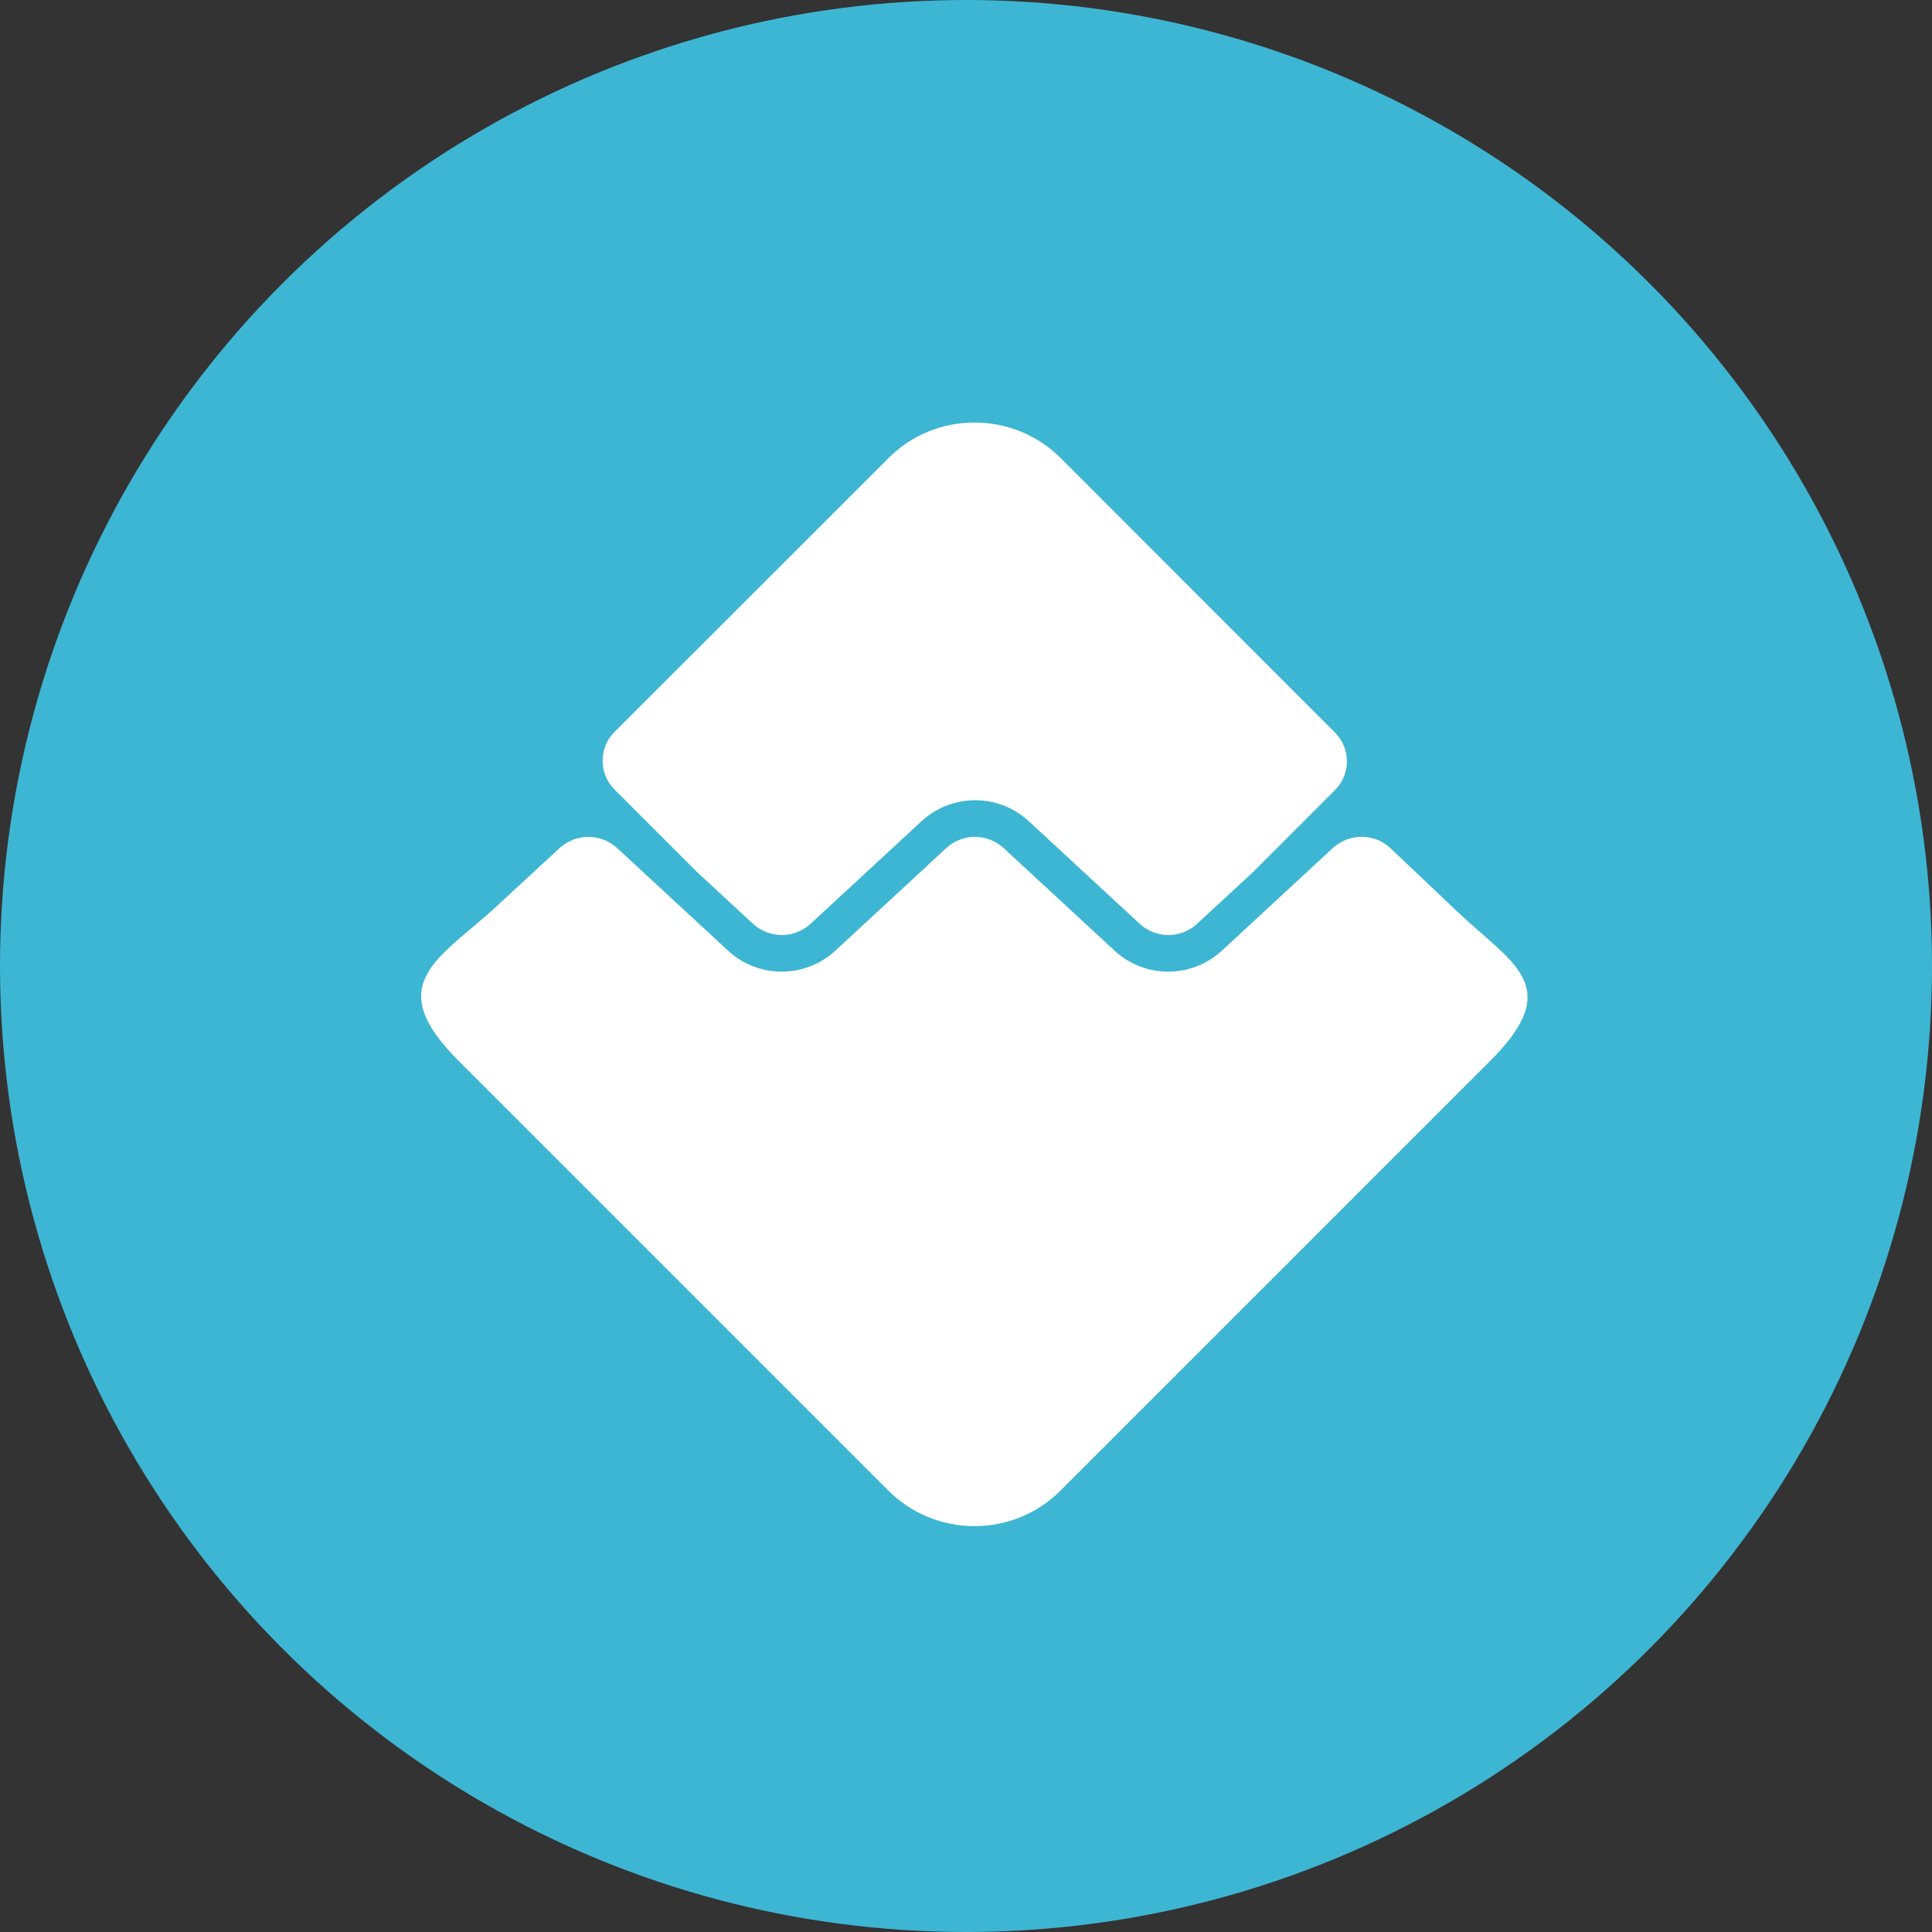 <?xml version="1.0" encoding="UTF-8" standalone="no"?>
<svg
   xmlns:dc="http://purl.org/dc/elements/1.1/"
   xmlns:cc="http://creativecommons.org/ns#"
   xmlns:rdf="http://www.w3.org/1999/02/22-rdf-syntax-ns#"
   xmlns:svg="http://www.w3.org/2000/svg"
   xmlns="http://www.w3.org/2000/svg"
   xmlns:sodipodi="http://sodipodi.sourceforge.net/DTD/sodipodi-0.dtd"
   xmlns:inkscape="http://www.inkscape.org/namespaces/inkscape"
   width="32"
   height="32"
   id="svg2"
   version="1.1"
   inkscape:version="0.91 r13725"
   sodipodi:docname="waves.svg">
  <rect width="100%" height="100%" fill="#333333" stroke="none"/>
  <defs
     id="defs16">
    <linearGradient
       gradientUnits="userSpaceOnUse"
       y2="662.26"
       x2="1419.34"
       y1="1712.04"
       x1="191.59"
       id="a"
       gradientTransform="matrix(0.015,0,0,0.015,26.478,13.223)">
      <stop
         id="stop4383"
         stop-color="#beea2e" />
      <stop
         id="stop4385"
         stop-color="#52ba00"
         offset="1" />
    </linearGradient>
    <linearGradient
       gradientUnits="userSpaceOnUse"
       y2="662.26"
       x2="1419.34"
       y1="1712.04"
       x1="191.59"
       id="a-3"
       gradientTransform="matrix(1.25,0,0,1.25,-1190.555,-1198.92)">
      <stop
         id="stop4454"
         stop-color="#beea2e" />
      <stop
         id="stop4456"
         stop-color="#52ba00"
         offset="1" />
    </linearGradient>
  </defs>
  <sodipodi:namedview
     pagecolor="#ffffff"
     bordercolor="#666666"
     borderopacity="1"
     objecttolerance="10"
     gridtolerance="10"
     guidetolerance="10"
     inkscape:pageopacity="0"
     inkscape:pageshadow="2"
     inkscape:window-width="1920"
     inkscape:window-height="1031"
     id="namedview14"
     showgrid="false"
     inkscape:zoom="5.2149125"
     inkscape:cx="-43.13569"
     inkscape:cy="12.330923"
     inkscape:window-x="0"
     inkscape:window-y="25"
     inkscape:window-maximized="1"
     inkscape:current-layer="g4" />
  <g
     fill="none"
     fill-rule="evenodd"
     id="g4">
    <circle
       cx="16"
       cy="16"
       r="16"
       id="circle6"
       fill="#db0404"
       style="fill:#3db6d3;fill-opacity:1" />
    <g
       id="g4687"
       transform="matrix(0.03,0,0,0.03,6.976,7)"
       style="fill:#ffffff;fill-opacity:1">
      <path
         id="path4676"
         d="M 504.5,171.1 353.1,19.6 c -26.2,-26.2 -69,-26.2 -95.1,0 L 106.7,170.8 c -8.7,8.7 -8.7,23 0,31.7 l 45.9,45.9 30.5,28.2 c 9.1,8.4 22.9,8.4 32,0 l 61.1,-56.5 c 16.8,-15.5 42.6,-15.5 59.3,0 l 61.1,56.5 c 9,8.4 22.9,8.4 31.9,0 l 30.5,-28.2 45.5,-45.5 c 8.8,-8.8 8.8,-23 0,-31.8"
         class="st0"
         inkscape:connector-curvature="0"
         style="clip-rule:evenodd;fill:#ffffff;fill-opacity:1;fill-rule:evenodd" />
      <path
         id="path4678"
         d="m 20.5,352.2 237.4,237.4 c 26.2,26.2 69,26.2 95.1,0 L 590.4,352.2 c 41.2,-41.2 12.2,-53.3 -18,-81.9 L 535.2,235 c -9,-8.5 -22.9,-8.4 -32,0 l -61.1,56.5 c -16.8,15.5 -42.6,15.5 -59.3,0 L 321.7,235 c -9,-8.4 -22.9,-8.4 -31.9,0 l -61.1,56.5 c -16.8,15.5 -42.6,15.5 -59.3,0 L 108.3,235 c -9.1,-8.4 -22.9,-8.4 -32,0 l -34.2,31.6 c -31.4,29.2 -64.6,42.6 -21.6,85.6"
         class="st1"
         inkscape:connector-curvature="0"
         style="clip-rule:evenodd;fill:#ffffff;fill-opacity:1;fill-rule:evenodd" />
    </g>
  </g>
  <style
     id="style4550">.st0{fill:url(#SVGID_1_)}.st1{fill:url(#SVGID_2_)}</style>
  <style
     id="style4674">.st0,.st1{fill-rule:evenodd;clip-rule:evenodd;fill:#3db6d3}.st1{fill:#e2e1e1}</style>
</svg>
